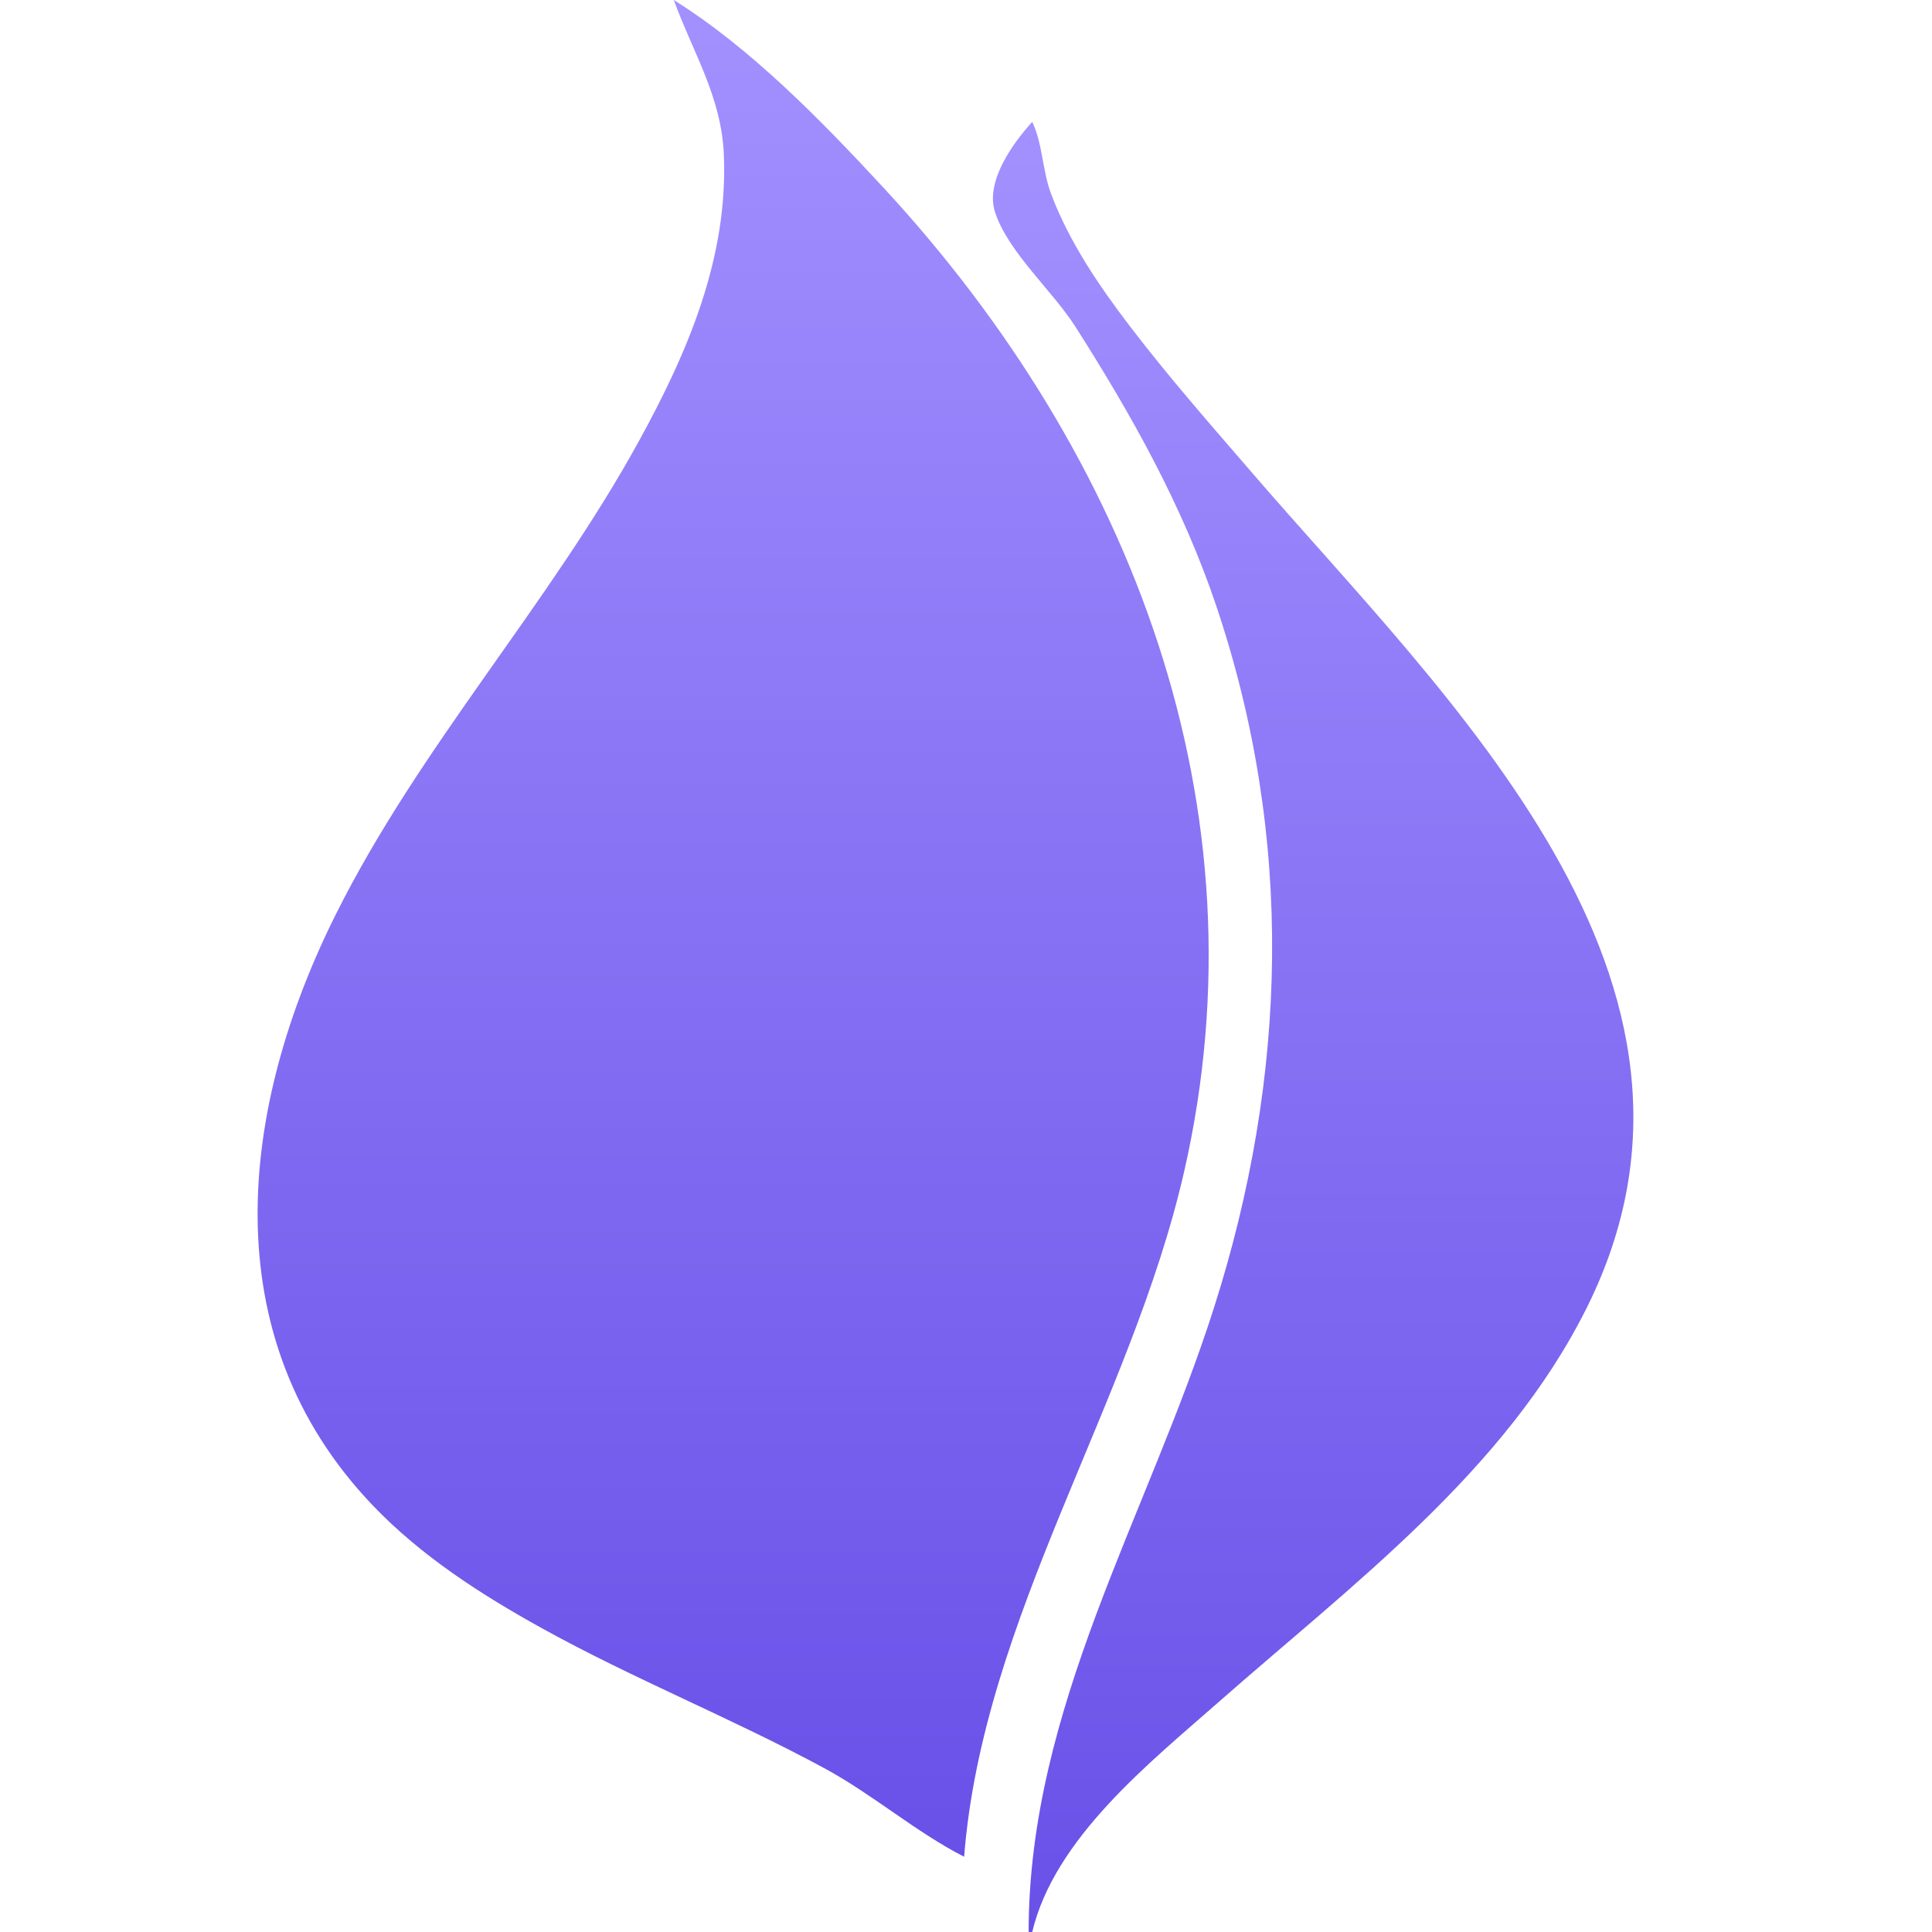 <svg width="80" height="80" viewBox="0 0 80 80" fill="none" xmlns="http://www.w3.org/2000/svg">
<path d="M27.9 0C28.687 2.163 29.867 3.993 29.972 6.382C30.16 10.662 28.481 14.579 26.461 18.256C22.725 25.06 17.391 30.89 13.912 37.848C9.928 45.814 8.736 55.328 15.438 62.338C17.437 64.428 19.892 66.009 22.409 67.405C26.227 69.522 30.294 71.141 34.134 73.218C36.139 74.302 37.919 75.861 39.922 76.883C40.704 66.977 46.826 58.142 49.028 48.534C52.493 33.414 46.839 18.847 36.557 7.743C34.016 4.999 31.091 1.994 27.9 0Z" fill="url(#paint0_linear_2302_8857)"/>
<path d="M42.742 5.046C41.958 5.907 40.8 7.496 41.194 8.757C41.708 10.401 43.579 12.039 44.516 13.506C46.852 17.169 48.97 20.949 50.361 25.083C53.595 34.688 53.329 44.571 50.261 54.174C47.507 62.795 42.594 70.73 42.594 80H42.742C43.667 76.11 47.611 72.987 50.461 70.478C55.992 65.608 62.32 60.921 65.693 54.174C72.474 40.611 59.939 28.962 51.859 19.592C50.131 17.588 48.392 15.612 46.785 13.506C45.507 11.833 44.26 9.999 43.519 8.015C43.162 7.061 43.175 5.946 42.742 5.046Z" fill="url(#paint1_linear_2302_8857)"/>
<defs>
<linearGradient id="paint0_linear_2302_8857" x1="30.358" y1="0" x2="30.358" y2="76.883" gradientUnits="userSpaceOnUse">
<stop stop-color="#A391FF"/>
<stop offset="1" stop-color="#6950E8"/>
</linearGradient>
<linearGradient id="paint1_linear_2302_8857" x1="54.374" y1="5.046" x2="54.374" y2="80" gradientUnits="userSpaceOnUse">
<stop stop-color="#A391FF"/>
<stop offset="1" stop-color="#6950E8"/>
</linearGradient>
</defs>
</svg>
